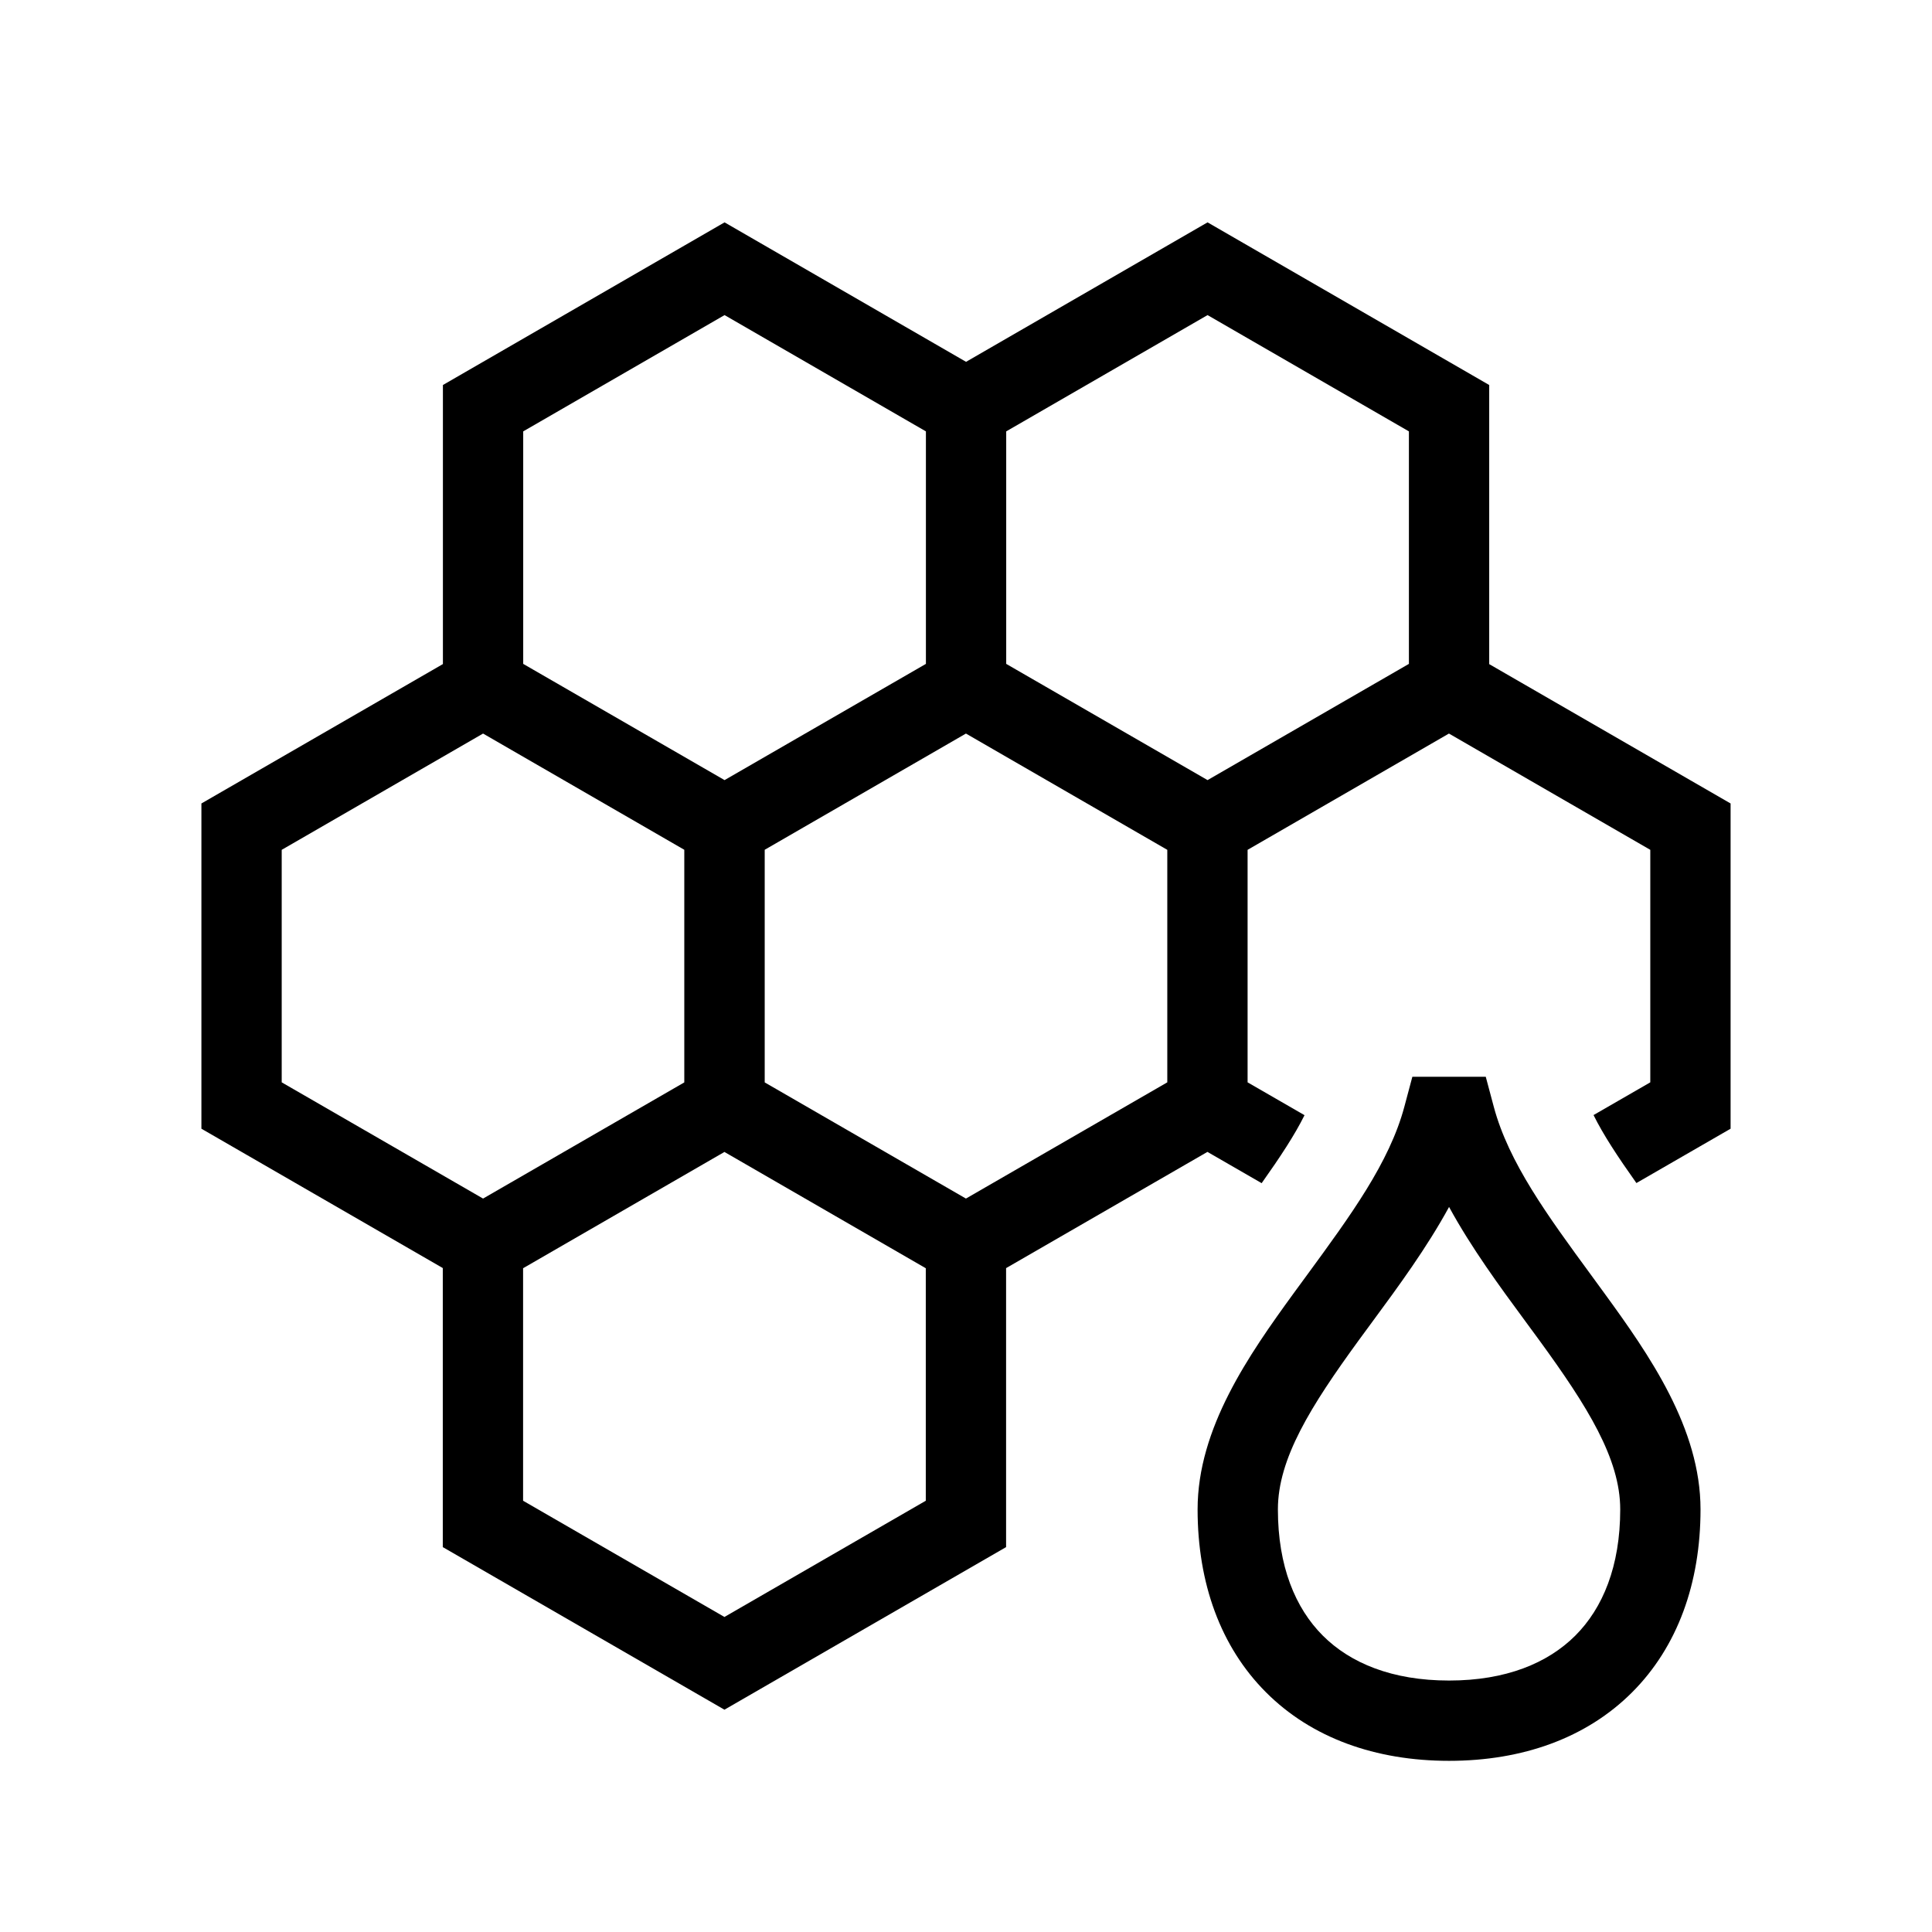 <svg width="48" height="48" viewBox="0 0 32 32" xmlns="http://www.w3.org/2000/svg"><path d="M24.001 29.165C22.781 29.165 21.723 28.785 20.97 28.031C20.216 27.277 19.836 26.22 19.836 25C19.836 23.657 20.683 22.443 21.431 21.415C21.503 21.317 21.574 21.22 21.645 21.123C22.369 20.134 23.014 19.255 23.261 18.329L23.393 17.835H24.609L24.741 18.329C24.988 19.255 25.632 20.134 26.357 21.123C26.427 21.219 26.498 21.317 26.57 21.415C27.319 22.443 28.166 23.657 28.166 25C28.166 26.22 27.786 27.277 27.032 28.031C26.278 28.785 25.221 29.165 24.001 29.165ZM21.166 25C21.166 25.943 21.455 26.636 21.91 27.091C22.365 27.546 23.058 27.835 24.001 27.835C24.944 27.835 25.636 27.546 26.092 27.091C26.547 26.636 26.836 25.943 26.836 25C26.836 24.16 26.292 23.292 25.495 22.198C25.422 22.097 25.346 21.994 25.268 21.889C24.84 21.308 24.372 20.671 24.001 19.991C23.63 20.671 23.161 21.308 22.733 21.889C22.656 21.994 22.58 22.097 22.506 22.198C21.709 23.292 21.166 24.16 21.166 25Z" fill="#000000" class="bmwfcol"/><path d="M27.104 19.595L28.664 18.695V13.308L24.666 11L24.666 6.377L20.001 3.683L16.001 5.993L12.001 3.683L7.336 6.377L7.336 10.999L3.336 13.308L3.336 18.695L7.334 21.003L7.334 25.625L11.999 28.318L16.664 25.625L16.664 21.004L19.999 19.079L20.897 19.597C21.208 19.158 21.444 18.799 21.607 18.471L20.664 17.927L20.664 14.076L23.999 12.15L27.334 14.076V17.927L26.394 18.469C26.557 18.798 26.793 19.156 27.104 19.595ZM12.666 14.075L15.999 12.15L19.334 14.076L19.334 17.927L15.999 19.852L12.666 17.928V14.075ZM8.001 12.15L11.334 14.075L11.334 17.928L8.001 19.852L4.666 17.927L4.666 14.076L8.001 12.15ZM15.334 21.006L15.334 24.857L11.999 26.782L8.664 24.857L8.664 21.006L11.999 19.08L15.334 21.006ZM16.666 10.996V7.145L20.001 5.219L23.336 7.145L23.336 10.996L20.001 12.921L16.666 10.996ZM12.001 5.219L15.336 7.145V10.996L12.001 12.921L8.666 10.996L8.666 7.145L12.001 5.219Z" fill="#000000" class="bmwfcol"/><title>honeycombs_and_drop_lt_48</title></svg>